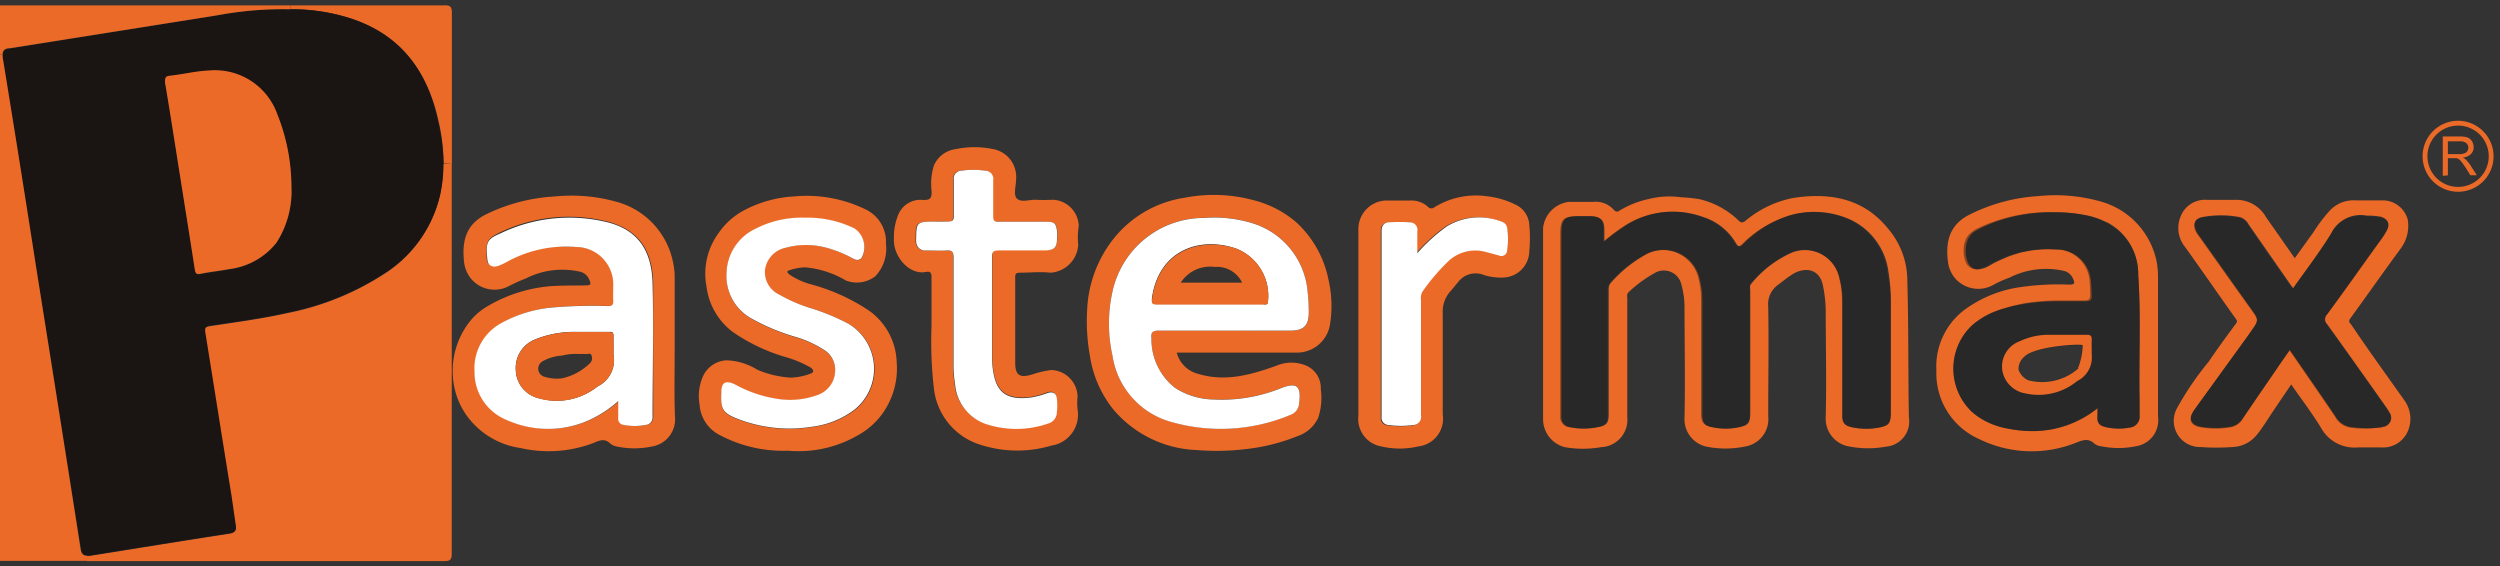 <svg id="Capa_1" data-name="Capa 1" xmlns="http://www.w3.org/2000/svg" viewBox="0 0 190.87 43.24"><rect x="0" y="0" width="190.87" height="43.24" fill="#333333" stroke="none"/><defs><style>.cls-1{fill:#ec6a27;}.cls-2{fill:#1d1d1b;opacity:0.48;}.cls-3{fill:#fff;}.cls-4{fill:#1a1413;}</style></defs><title>pastermax</title><g id="_Grupo_" data-name="&lt;Grupo&gt;"><path class="cls-1" d="M183.58,30.58a2.41,2.41,0,0,1,.21,2.44,2.07,2.07,0,0,1-2,1.14c-.6,0-1.19,0-1.79,0a2.91,2.91,0,0,1-2.79-1.49c-.69-1.13-1.5-2.19-2.28-3.32l-1.24,1.83c-.46.67-.87,1.38-1.37,2a2.5,2.5,0,0,1-1.86.95,16.7,16.7,0,0,1-2.45,0,2,2,0,0,1-1.78-3,22.92,22.92,0,0,1,2.41-3.53c.67-1,1.36-1.93,2.06-2.88.12-.16.11-.22,0-.38-1.3-1.82-2.57-3.67-3.88-5.49a2.29,2.29,0,0,1-.34-2.31,2,2,0,0,1,2.06-1.28c.7,0,1.39,0,2.09,0A2.58,2.58,0,0,1,173,16.57l2.2,3.14,1.44-2a11.43,11.43,0,0,1,1.2-1.59,2.45,2.45,0,0,1,2-.82c.73,0,1.46,0,2.2,0a2,2,0,0,1,1.78,1.43,2.89,2.89,0,0,1-.52,2.23c-1.31,1.78-2.58,3.59-3.88,5.38-.15.22,0,.34.09.44C180.81,26.72,182.21,28.64,183.58,30.58Zm-1.68,2a.69.69,0,0,0,.53-1.1,4.45,4.45,0,0,0-.33-.51c-1.47-2.08-2.94-4.16-4.43-6.23a.52.52,0,0,1,0-.74c1.34-1.84,2.65-3.7,4-5.56a5.91,5.91,0,0,0,.58-.89c.24-.48.06-.81-.45-1a5.77,5.77,0,0,0-1.1-.09,2.5,2.5,0,0,0-2.73,1.38c-.88,1.43-1.91,2.76-2.89,4.16-.09-.12-.15-.19-.21-.28q-1.6-2.3-3.2-4.6a1.06,1.06,0,0,0-.69-.55,7.69,7.69,0,0,0-2.83,0c-.59.11-.74.54-.46,1.08a2.59,2.59,0,0,0,.25.39l3.89,5.48c.65.9.65.9,0,1.81l-.29.42c-1.33,1.84-2.67,3.68-4,5.53-.5.7-.28,1.18.57,1.31a6.92,6.92,0,0,0,2.13,0,1.41,1.41,0,0,0,1-.66c.87-1.29,1.76-2.58,2.64-3.87l.94-1.35c.12.18.22.3.3.43,1.07,1.55,2.15,3.1,3.2,4.66a1.58,1.58,0,0,0,1.26.81A8.34,8.34,0,0,0,181.9,32.61Z"/><path class="cls-2" d="M181.9,32.61a8.34,8.34,0,0,1-2.34.06,1.62,1.62,0,0,1-1.26-.81c-1.05-1.57-2.13-3.11-3.19-4.66-.09-.13-.19-.25-.31-.43-.33.48-.64.9-.93,1.35-.89,1.29-1.78,2.57-2.65,3.87a1.33,1.33,0,0,1-1,.65,6.74,6.74,0,0,1-2.15,0c-.84-.13-1.06-.62-.56-1.31l4-5.53q.17-.21.3-.42c.67-.91.67-.91,0-1.82-1.32-1.82-2.6-3.65-3.9-5.47-.09-.12-.18-.25-.26-.38-.26-.55-.11-1,.46-1.08a7.15,7.15,0,0,1,2.84,0,1.14,1.14,0,0,1,.7.56c1,1.52,2.11,3.06,3.19,4.6l.21.26c1-1.39,2-2.72,2.9-4.15a2.48,2.48,0,0,1,2.72-1.38,5.87,5.87,0,0,1,1.11.09c.5.16.68.49.44,1a8,8,0,0,1-.58.89c-1.31,1.84-2.63,3.71-4,5.54a.55.55,0,0,0,0,.76c1.49,2.07,3,4.14,4.43,6.22a5.54,5.54,0,0,1,.33.51A.69.69,0,0,1,181.9,32.61Z"/><path class="cls-1" d="M164.67,20.05a6,6,0,0,0-4.41-4.7,12.7,12.7,0,0,0-4.61-.38,13.56,13.56,0,0,0-5.25,1.4c-1.63.8-1.87,2.19-1.67,3.67a2.45,2.45,0,0,0,.53,1.2,2.35,2.35,0,0,0,2.93.51,8.33,8.33,0,0,1,1.25-.56,6.15,6.15,0,0,1,4.17-.5,1,1,0,0,1,.67.61c.16.34.09.43-.3.43a20.27,20.27,0,0,0-3.72.19,9.42,9.42,0,0,0-4,1.54,5.42,5.42,0,0,0-2.42,4.83,5.48,5.48,0,0,0,3.24,5.22,9.09,9.09,0,0,0,7.47.27c.48-.18.88-.34,1.33.07a.92.92,0,0,0,.54.22,6.57,6.57,0,0,0,2.65,0,2,2,0,0,0,1.69-2.25v-5.2c0-1.78,0-3.57,0-5.36A6.89,6.89,0,0,0,164.67,20.05Zm-1.32,10.53c0,.39,0,.76,0,1.13a.84.84,0,0,1-.75.93,4.47,4.47,0,0,1-1.67,0c-.52-.1-.71-.22-.79-.56a1.74,1.74,0,0,1,0-.43v-.48a7.85,7.85,0,0,1-5.3,1.74,9.83,9.83,0,0,1-1.53-.18,5.6,5.6,0,0,1-1-.26h0a5.49,5.49,0,0,1-1.36-.7,4.41,4.41,0,0,1-.43-.35A4.55,4.55,0,0,1,150.4,25c.11-.11.25-.23.38-.34h0c.14-.1.28-.21.44-.31a6.29,6.29,0,0,1,.92-.49,8.25,8.25,0,0,1,1-.34c.32-.1.68-.18,1-.25l.52-.09A16.67,16.67,0,0,1,157,23h2.25c.35,0,.48-.1.44-.46a11.56,11.56,0,0,0-.06-1.16A2.6,2.6,0,0,0,157,19.05a9.07,9.07,0,0,0-2.81.26h0c-.36.11-.7.21-1,.34s-.7.3-1,.46l-.31.18a1.9,1.9,0,0,1-.68.25.75.75,0,0,1-.75-.21,1.14,1.14,0,0,1-.14-.16,2.15,2.15,0,0,1-.23-1.05,2,2,0,0,1,.13-.75,1.14,1.14,0,0,1,.19-.34.24.24,0,0,1,.06-.08,1.42,1.42,0,0,1,.37-.32l.24-.13a10.43,10.43,0,0,1,1.34-.58,12.66,12.66,0,0,1,4.47-.71,11.5,11.5,0,0,1,2.57.26,5.61,5.61,0,0,1,1,.32l.49.22A4.42,4.42,0,0,1,163.25,21C163.47,24.17,163.29,27.37,163.35,30.58Z"/><path class="cls-2" d="M163.25,21A4.42,4.42,0,0,0,160.78,17l-.49-.22a5.61,5.61,0,0,0-1-.32,11.5,11.5,0,0,0-2.57-.26,12.66,12.66,0,0,0-4.47.71,11.88,11.88,0,0,0-1.34.56,1.2,1.2,0,0,0-.24.15,1.42,1.42,0,0,0-.37.32.24.24,0,0,0-.06.08,1.14,1.14,0,0,0-.19.34,2,2,0,0,0-.13.75,2.15,2.15,0,0,0,.23,1.05,1.14,1.14,0,0,0,.14.16.75.75,0,0,0,.75.21,2.34,2.34,0,0,0,.68-.26,1.8,1.8,0,0,0,.31-.17c.34-.16.68-.32,1-.46a9.19,9.19,0,0,1,1-.34h0a8.51,8.51,0,0,1,2.81-.26,2.6,2.6,0,0,1,2.68,2.28,11.56,11.56,0,0,1,.06,1.16c0,.36-.09.46-.44.46H157a16.62,16.62,0,0,0-2.32.19,4.82,4.82,0,0,0-.52.11c-.34.07-.7.15-1,.25a8.25,8.25,0,0,0-1,.34,6.29,6.29,0,0,0-.92.49c-.16.1-.3.21-.44.31h0c-.13.11-.27.23-.38.34a4.55,4.55,0,0,0,.11,6.44l.43.34a6.78,6.78,0,0,0,1.36.71h0a9.46,9.46,0,0,0,1,.26,9.83,9.83,0,0,0,1.53.18,8.11,8.11,0,0,0,5.3-1.74s0,0,0,0c0,.24,0,.37,0,.5s0,.31,0,.43c.08.34.27.46.79.56a4.47,4.47,0,0,0,1.67,0,.84.84,0,0,0,.75-.93c0-.37,0-.74,0-1.13C163.29,27.37,163.47,24.17,163.25,21Zm-4.6,7.15a4.17,4.17,0,0,1-3.86.92,1.39,1.39,0,0,1-.73-.81,1.22,1.22,0,0,1,.46-1c.8-.8,4.38-1,4.44-.86A5.08,5.08,0,0,1,158.65,28.11Z"/><path class="cls-1" d="M159.7,25.93c0-.3-.1-.37-.37-.37-1,0-2,0-3,0a5.22,5.22,0,0,0-2.12.49,2.06,2.06,0,0,0-1.34,2.22,2.14,2.14,0,0,0,1.79,1.77,4.62,4.62,0,0,0,3.93-.95,2,2,0,0,0,1.11-2C159.7,26.61,159.68,26.27,159.7,25.93Zm-1,2.18a4.17,4.17,0,0,1-3.86.92,1.39,1.39,0,0,1-.73-.81,1.22,1.22,0,0,1,.46-1c.8-.8,4.38-1,4.44-.86A5.08,5.08,0,0,1,158.65,28.11Z"/><path class="cls-1" d="M145.74,31.86A1.93,1.93,0,0,1,144,34.1a7.62,7.62,0,0,1-3-.05,2.15,2.15,0,0,1-1.61-2.2c.07-2.73,0-5.47,0-8.2a10.37,10.37,0,0,0-.21-1.84c-.26-1.3-1.36-1.44-2.28-.9-.41.25-.78.56-1.17.85A1.81,1.81,0,0,0,135,23.4c.05,2.79,0,5.58,0,8.37a2.12,2.12,0,0,1-1.76,2.32,7.43,7.43,0,0,1-3,0,2.14,2.14,0,0,1-1.63-2.22c.06-2.83,0-5.68,0-8.51a6.76,6.76,0,0,0-.25-1.68,1.37,1.37,0,0,0-2-.85,9.71,9.71,0,0,0-2,1.46c-.19.16-.12.37-.12.57,0,3,0,6,0,9a2.09,2.09,0,0,1-2,2.28,8.07,8.07,0,0,1-2.77,0,2.21,2.21,0,0,1-1.66-2.1c0-2.43,0-4.86,0-7.29s0-4.9,0-7.34a2.25,2.25,0,0,1,2-2c.62,0,1.26,0,1.88,0a1.83,1.83,0,0,1,1.53.62c.18.19.31.14.51,0a7.24,7.24,0,0,1,2.21-.85,6.4,6.4,0,0,1,2.39-.12,13.35,13.35,0,0,1,1.39.14,6.4,6.4,0,0,1,3,1.62c.22.24.39.18.59,0a8.06,8.06,0,0,1,3.56-1.7c2.81-.44,5.41,0,7.3,2.36a6.1,6.1,0,0,1,1.45,3.95C145.72,24.86,145.68,28.37,145.74,31.86Zm-1.38-.46V23.1a13.31,13.31,0,0,0-.17-2.28,5.12,5.12,0,0,0-2.95-4.07,6.7,6.7,0,0,0-4.39-.36,8.53,8.53,0,0,0-3.76,2.24c-.25.22-.35.26-.55-.06a4.44,4.44,0,0,0-2.5-2,6.69,6.69,0,0,0-5.78.56,14.54,14.54,0,0,0-1.77,1.3v-.88c0-.75-.27-1-1-1.05h-.92c-1.15,0-1.36.22-1.36,1.37V31.35c0,.16,0,.31,0,.46a.76.76,0,0,0,.69.81,5.34,5.34,0,0,0,2.07,0c.7-.13.85-.32.85-1V22.23c0-.2,0-.4.12-.58a9.92,9.92,0,0,1,2.62-2.16,2.81,2.81,0,0,1,4.22,1.88,6.29,6.29,0,0,1,.19,1.5q0,4.34,0,8.67c0,.79.15,1,.94,1.11a4.74,4.74,0,0,0,1.72,0c.86-.16,1-.32,1-1.18V22.2c0-.18-.07-.38.08-.54a8.37,8.37,0,0,1,3.12-2.38,2.69,2.69,0,0,1,3.61,1.94,6.91,6.91,0,0,1,.23,1.81V31.7c0,.58.17.8.73.92a5.39,5.39,0,0,0,1.92.05C144.22,32.51,144.36,32.36,144.36,31.4Z"/><path class="cls-2" d="M144.36,23.09V31.4c0,1-.13,1.11-1.08,1.27a5,5,0,0,1-1.92-.06c-.55-.11-.73-.34-.73-.91V23a7.37,7.37,0,0,0-.22-1.82,2.73,2.73,0,0,0-3.62-1.94,8.42,8.42,0,0,0-3.12,2.4c-.15.15-.08.36-.08.53v9.28c0,.85-.15,1-1,1.18a4.53,4.53,0,0,1-1.72,0c-.8-.14-1-.31-1-1.1V22.87a6.48,6.48,0,0,0-.17-1.51,2.82,2.82,0,0,0-4.23-1.86,9.4,9.4,0,0,0-2.62,2.16.73.73,0,0,0-.12.57v9.38c0,.71-.15.9-.84,1a5.15,5.15,0,0,1-2.07,0,.75.75,0,0,1-.7-.79c0-.17,0-.31,0-.46V17.9c0-1.17.2-1.38,1.36-1.38h.92c.78,0,1,.3,1,1.05v.88a16.77,16.77,0,0,1,1.77-1.31,6.75,6.75,0,0,1,5.78-.56,4.49,4.49,0,0,1,2.5,2c.2.33.3.29.55.06a8.64,8.64,0,0,1,3.76-2.23,6.7,6.7,0,0,1,4.39.36,5.09,5.09,0,0,1,2.94,4.06A12.59,12.59,0,0,1,144.36,23.09Z"/><path class="cls-1" d="M116.76,17.19a11,11,0,0,1,0,2,2.05,2.05,0,0,1-2,2A4.38,4.38,0,0,1,113.3,21a1.67,1.67,0,0,0-2,.57c-.18.2-.35.43-.54.64a2.34,2.34,0,0,0-.61,1.73c0,2.57,0,5.13,0,7.69a2.13,2.13,0,0,1-1.85,2.45,6.28,6.28,0,0,1-2.86,0,2.13,2.13,0,0,1-1.73-2.34c0-2.32,0-4.65,0-7s0-4.89,0-7.33a2.18,2.18,0,0,1,2.08-2.1c.63,0,1.25,0,1.89,0a1.87,1.87,0,0,1,1.33.47.35.35,0,0,0,.48.06,6,6,0,0,1,4-.86,6.53,6.53,0,0,1,2.23.65A1.81,1.81,0,0,1,116.76,17.19Zm-1.71,1.91a5.57,5.57,0,0,0,0-1.68.55.55,0,0,0-.4-.48,4.76,4.76,0,0,0-4.25.33,13.14,13.14,0,0,0-2.26,2.05c0-.56,0-1.12,0-1.67a.58.58,0,0,0-.57-.69A13.88,13.88,0,0,0,106,17c-.38,0-.58.23-.58.67q0,7.08,0,14.17a.56.56,0,0,0,.55.64,6.6,6.6,0,0,0,1.83,0,.62.62,0,0,0,.63-.73c0-2.94,0-5.88,0-8.82a1,1,0,0,1,.11-.63A15.41,15.41,0,0,1,110.42,20a3,3,0,0,1,3-.79l.93.25A.45.45,0,0,0,115.05,19.1Z"/><path class="cls-3" d="M115.07,17.42a5.57,5.57,0,0,1,0,1.68.45.45,0,0,1-.66.4l-.93-.25a3,3,0,0,0-3,.79,15.41,15.41,0,0,0-1.88,2.23,1,1,0,0,0-.11.63c0,2.94,0,5.88,0,8.82a.62.62,0,0,1-.63.73,6.6,6.6,0,0,1-1.83,0,.56.56,0,0,1-.55-.64q0-7.1,0-14.17c0-.44.2-.65.58-.67a13.88,13.88,0,0,1,1.58,0,.58.58,0,0,1,.57.69c0,.55,0,1.11,0,1.67a13.14,13.14,0,0,1,2.26-2.05,4.76,4.76,0,0,1,4.25-.33A.55.55,0,0,1,115.07,17.42Z"/><path class="cls-1" d="M101.42,21.32a8.94,8.94,0,0,1,.11,3.53A2.55,2.55,0,0,1,99,26.92H89.84a2.27,2.27,0,0,0,1.66,1.63c2.06.62,4,.07,5.93-.62a2.91,2.91,0,0,1,2.33,0,1.86,1.86,0,0,1,1.08,1.79,4.79,4.79,0,0,1-.2,2.18,2.66,2.66,0,0,1-1.56,1.39,14.72,14.72,0,0,1-4,1,18.34,18.34,0,0,1-3.7.07A8.75,8.75,0,0,1,85,31.26a8.53,8.53,0,0,1-1.78-4.05A14.94,14.94,0,0,1,83,23.68a9.4,9.4,0,0,1,2.12-5.58,8.55,8.55,0,0,1,5.31-3,11.64,11.64,0,0,1,5.41.22A8,8,0,0,1,99,17,8.1,8.1,0,0,1,101.42,21.32Zm-2.91,3.92c1.06,0,1.43-.36,1.41-1.4a12.9,12.9,0,0,0-.08-1.52A6,6,0,0,0,95.51,17a10,10,0,0,0-3.57-.37,7.14,7.14,0,0,0-7,5.6,11.28,11.28,0,0,0,0,4.94,6.2,6.2,0,0,0,4.36,5,13.79,13.79,0,0,0,9.22-.5,1,1,0,0,0,.67-.92c.16-1.29-.18-1.59-1.37-1.13a12.12,12.12,0,0,1-5.23.87,5.57,5.57,0,0,1-2.88-.89,4.7,4.7,0,0,1-1.8-3.77c0-.44,0-.61.55-.6,1.66,0,3.33,0,5,0S96.83,25.25,98.51,25.24Z"/><path class="cls-3" d="M99.92,23.84c0,1-.35,1.4-1.41,1.4-1.68,0-3.36,0-5.05,0s-3.33,0-5,0c-.5,0-.59.16-.55.6a4.7,4.7,0,0,0,1.8,3.77,5.57,5.57,0,0,0,2.88.89,12.12,12.12,0,0,0,5.23-.87c1.19-.46,1.53-.16,1.37,1.13a1,1,0,0,1-.67.92,13.79,13.79,0,0,1-9.22.5,6.2,6.2,0,0,1-4.36-5,11.28,11.28,0,0,1,0-4.94,7.14,7.14,0,0,1,7-5.6,10,10,0,0,1,3.57.37,6,6,0,0,1,4.33,5.32A12.9,12.9,0,0,1,99.92,23.84ZM96.81,23a3.88,3.88,0,0,0-2.37-4c-2.77-1-6,.05-6.5,3.81,0,.31,0,.41.35.41,1.34,0,2.68,0,4,0h4.12C96.61,23.25,96.8,23.3,96.81,23Z"/><path class="cls-1" d="M94.44,19a3.88,3.88,0,0,1,2.37,4c0,.3-.2.25-.38.25H92.31c-1.34,0-2.68,0-4,0-.33,0-.39-.1-.35-.41C88.45,19.09,91.67,18.07,94.44,19Zm-1.91,2.58h2.3a2.11,2.11,0,0,0-2.08-1.2,2.66,2.66,0,0,0-2.6,1.2Z"/><path class="cls-1" d="M82.32,18.68a2.26,2.26,0,0,1-2.14,2.14c-.76-.09-1.53,0-2.3,0-.28,0-.38.06-.37.36,0,2.17,0,4.35,0,6.52,0,.95.34,1.17,1.26.9a7.45,7.45,0,0,1,1.5-.35,2.08,2.08,0,0,1,2,2,5,5,0,0,0,0,1,2.39,2.39,0,0,1-2,2.77A9.11,9.11,0,0,1,75,34a5.08,5.08,0,0,1-3.68-4.2,31,31,0,0,1-.2-4.92c0-1.38,0-2.54,0-3.69,0-.32-.06-.5-.41-.43-1.31.27-2.54-1.22-2.46-2.54a4.45,4.45,0,0,1,.32-1.8,1.83,1.83,0,0,1,1.93-1.15c.52,0,.63-.13.63-.63a4.73,4.73,0,0,1,.17-2A2.11,2.11,0,0,1,73,11.38a7,7,0,0,1,2.81,0,2.16,2.16,0,0,1,1.76,2.39c0,.48-.23,1.13.09,1.41s.9.07,1.37.07a12.71,12.71,0,0,0,1.38,0,2.07,2.07,0,0,1,1.95,2A5.7,5.7,0,0,0,82.32,18.68Zm-1.6-.47a2.63,2.63,0,0,0,0-.56c-.07-.6-.21-.72-.81-.72H76.22c-.32,0-.44-.07-.43-.41,0-.92,0-1.84,0-2.75a.63.63,0,0,0-.63-.74,6.25,6.25,0,0,0-1.78,0,.6.6,0,0,0-.6.7c0,.9,0,1.81,0,2.71,0,.42-.13.52-.52.48s-.78,0-1.17,0c-1.09,0-1.2.11-1.18,1.23a1.56,1.56,0,0,0,0,.31.67.67,0,0,0,.75.66c.52,0,1,0,1.57,0s.53.13.53.54c0,1.47,0,2.93,0,4.39v3.56a9.5,9.5,0,0,0,.12,1.68,3.52,3.52,0,0,0,2.25,3,7.37,7.37,0,0,0,4.84,0,.9.9,0,0,0,.68-.86,4.7,4.7,0,0,0,0-1.06c-.06-.43-.31-.53-.69-.42a7.08,7.08,0,0,1-1.17.34c-2,.27-2.66-.45-2.92-1.85a6.42,6.42,0,0,1-.11-1.16c0-2.56,0-5.13,0-7.69,0-.45.14-.53.55-.52,1.14,0,2.27,0,3.41,0C80.48,19.12,80.68,18.94,80.72,18.21Z"/><path class="cls-3" d="M80.7,17.65a2.63,2.63,0,0,1,0,.56c0,.73-.24.91-1,.91-1.14,0-2.27,0-3.41,0-.41,0-.56.07-.55.52,0,2.56,0,5.13,0,7.69a6.42,6.42,0,0,0,.11,1.16c.26,1.4.94,2.12,2.92,1.85A7.08,7.08,0,0,0,80,30c.38-.11.63,0,.69.42a4.7,4.7,0,0,1,0,1.06.9.9,0,0,1-.68.86,7.37,7.37,0,0,1-4.84,0,3.52,3.52,0,0,1-2.25-3,9.5,9.5,0,0,1-.12-1.68V24.05c0-1.46,0-2.92,0-4.39,0-.41-.09-.57-.53-.54s-1.05,0-1.57,0a.67.67,0,0,1-.75-.66,1.56,1.56,0,0,1,0-.31c0-1.12.09-1.23,1.18-1.23.39,0,.78,0,1.17,0s.54-.06.52-.48c0-.9,0-1.81,0-2.71a.6.6,0,0,1,.6-.7,6.25,6.25,0,0,1,1.78,0,.63.63,0,0,1,.63.74c0,.91,0,1.83,0,2.75,0,.34.11.42.43.41h3.67C80.49,16.93,80.63,17.05,80.7,17.65Z"/><path class="cls-1" d="M68.46,27.65a5.91,5.91,0,0,1-1.14,4,5.67,5.67,0,0,1-1.89,1.62,9,9,0,0,1-5.26,1.14A10.3,10.3,0,0,1,55,33.24a2.81,2.81,0,0,1-1.59-2.37,3.68,3.68,0,0,1,.32-2.26,2.09,2.09,0,0,1,1.73-1.1,4.71,4.71,0,0,1,2.36.72,7.75,7.75,0,0,0,2.5.6,4.49,4.49,0,0,0,1.55-.3c.3-.08.27-.32,0-.48a8.58,8.58,0,0,0-2-.82,14,14,0,0,1-3.93-1.89,5.13,5.13,0,0,1-2-3.46,5.25,5.25,0,0,1,.94-4.11,5.41,5.41,0,0,1,1.85-1.67A9.17,9.17,0,0,1,60.58,15a10.32,10.32,0,0,1,5.43.95,2.74,2.74,0,0,1,1.63,2.65,3.07,3.07,0,0,1-.81,2.49,2.31,2.31,0,0,1-2.26.32,7.31,7.31,0,0,0-3.11-1,4,4,0,0,0-1.08.19c-.44.09-.24.26-.05.4a5.55,5.55,0,0,0,1.67.73,15.07,15.07,0,0,1,4.28,1.94A5,5,0,0,1,68.46,27.65Zm-2.64-8a1.72,1.72,0,0,0-.58-2.17,8.16,8.16,0,0,0-3.79-.83,7.64,7.64,0,0,0-3.73.83,3.84,3.84,0,0,0-2.24,3.34,3.72,3.72,0,0,0,2,3.58,16,16,0,0,0,3.23,1.34,8.25,8.25,0,0,1,2.21,1,1.76,1.76,0,0,1,.85,1.47,2,2,0,0,1-1.41,2,6.06,6.06,0,0,1-3,.27,9.61,9.61,0,0,1-3.21-1.09c-.74-.37-1-.19-1.07.64-.06,1.26.12,1.57,1.31,2a10.9,10.9,0,0,0,5.71.56,6.7,6.7,0,0,0,3.17-1.29,4,4,0,0,0-.47-6.57A16.73,16.73,0,0,0,62,23.56a11.86,11.86,0,0,1-2.57-1.08,1.89,1.89,0,0,1-1.08-1.92A2,2,0,0,1,60,18.9a5.92,5.92,0,0,1,3.07,0,9.32,9.32,0,0,1,2,.8C65.34,19.86,65.62,20,65.82,19.61Z"/><path class="cls-3" d="M65.24,17.44a1.72,1.72,0,0,1,.58,2.17c-.2.34-.48.25-.74.1a9.32,9.32,0,0,0-2-.8,5.92,5.92,0,0,0-3.07,0,2,2,0,0,0-1.6,1.66,1.89,1.89,0,0,0,1.08,1.92A11.86,11.86,0,0,0,62,23.56a16.73,16.73,0,0,1,2.76,1.15,4,4,0,0,1,.47,6.57,6.7,6.7,0,0,1-3.17,1.29A10.9,10.9,0,0,1,56.38,32c-1.19-.45-1.37-.76-1.31-2,0-.83.33-1,1.07-.64a9.61,9.61,0,0,0,3.21,1.09,6.06,6.06,0,0,0,3-.27,2,2,0,0,0,1.41-2,1.76,1.76,0,0,0-.85-1.47,8.25,8.25,0,0,0-2.21-1,16,16,0,0,1-3.23-1.34,3.72,3.72,0,0,1-2-3.58,3.84,3.84,0,0,1,2.24-3.34,7.64,7.64,0,0,1,3.73-.83A8.16,8.16,0,0,1,65.24,17.44Z"/><path class="cls-1" d="M51.53,31.78a2.1,2.1,0,0,1-1.77,2.31,6.45,6.45,0,0,1-2.66,0,1.08,1.08,0,0,1-.5-.22c-.42-.42-.83-.25-1.26-.06a9.67,9.67,0,0,1-5.63.39,6.12,6.12,0,0,1-3.7-2,5.72,5.72,0,0,1-1.43-3.43,6.09,6.09,0,0,1,1.12-4,4.76,4.76,0,0,1,1.47-1.36,11.3,11.3,0,0,1,4.74-1.55c1-.08,1.89-.05,2.83-.07.34,0,.41-.08.26-.41a1,1,0,0,0-.69-.63,6.11,6.11,0,0,0-4.16.51,12,12,0,0,0-1.27.57,2.34,2.34,0,0,1-2.94-.58A2.44,2.44,0,0,1,35.43,20c-.16-1.49.07-2.85,1.71-3.65A13.68,13.68,0,0,1,42.35,15a12.77,12.77,0,0,1,4.66.39A6,6,0,0,1,51.38,20a5.29,5.29,0,0,1,.13,1.19c0,1.82,0,3.64,0,5.46S51.47,30.08,51.53,31.78Zm-1.66,0c0-3.4,0-6.8,0-10.2-.07-2.7-1.3-4.2-3.81-4.74a12.11,12.11,0,0,0-7.9.91c-1,.47-1.08.74-1,2,0,.46.41.64.86.47a5.42,5.42,0,0,0,.73-.35A9.31,9.31,0,0,1,44,18.86a2.85,2.85,0,0,1,2.88,2.95c0,.38,0,.75,0,1.12s-.08.43-.42.43a35.08,35.08,0,0,0-4,.09,9.88,9.88,0,0,0-4.17,1.23,3.92,3.92,0,0,0-2,3.69,3.92,3.92,0,0,0,2.44,3.68,7.68,7.68,0,0,0,5.86.2,8.69,8.69,0,0,0,2.67-1.64c0,.51,0,.9,0,1.29a.46.46,0,0,0,.42.53,4.27,4.27,0,0,0,1.67,0A.56.56,0,0,0,49.87,31.82Z"/><path class="cls-3" d="M49.82,21.62c.09,3.4,0,6.8,0,10.2a.56.56,0,0,1-.53.62,4.27,4.27,0,0,1-1.67,0,.46.46,0,0,1-.42-.53c0-.39,0-.78,0-1.29a8.69,8.69,0,0,1-2.67,1.64,7.68,7.68,0,0,1-5.86-.2,3.92,3.92,0,0,1-2.44-3.68,3.92,3.92,0,0,1,2-3.69,9.88,9.88,0,0,1,4.17-1.23,35.08,35.08,0,0,1,4-.09c.34,0,.44-.1.42-.43s0-.74,0-1.12A2.85,2.85,0,0,0,44,18.86a9.31,9.31,0,0,0-5.2,1.08,5.42,5.42,0,0,1-.73.35c-.45.17-.82,0-.86-.47-.13-1.29-.06-1.56,1-2a12.11,12.11,0,0,1,7.9-.91C48.52,17.42,49.75,18.92,49.82,21.62ZM45.63,29.5a2.22,2.22,0,0,0,1.21-2.42.75.75,0,0,1,0-.15c0-.41,0-.81,0-1.22s-.1-.37-.38-.37c-.78,0-1.56,0-2.35,0a8,8,0,0,0-3.28.58,2.34,2.34,0,0,0-1.45,2.4,2.27,2.27,0,0,0,1.73,2.08A5,5,0,0,0,45.63,29.5Z"/><path class="cls-1" d="M46.84,27.08a2.22,2.22,0,0,1-1.21,2.42,5,5,0,0,1-4.51.91,2.27,2.27,0,0,1-1.73-2.08,2.34,2.34,0,0,1,1.45-2.4,8,8,0,0,1,3.28-.58c.79,0,1.57,0,2.35,0,.28,0,.4.07.38.37s0,.81,0,1.22A.75.75,0,0,0,46.84,27.08ZM45,27.77a.54.54,0,0,0,.16-.64c-.06-.21-.29-.08-.44-.1a3.6,3.6,0,0,0-.49,0,4.09,4.09,0,0,0-1.32.12,3.4,3.4,0,0,0-1.42.4.66.66,0,0,0-.39.7.65.65,0,0,0,.53.53,3,3,0,0,0,1.3.1A4.39,4.39,0,0,0,45,27.77Z"/><path class="cls-1" d="M34.5,1c0,3.83,0,7.65,0,11.48h-.63a14.89,14.89,0,0,0-.4-3.3c-.88-3.93-3.07-6.7-7-7.87A14.75,14.75,0,0,0,22.19.7V.41H33.92C34.38.4,34.5.51,34.5,1Z"/><path class="cls-1" d="M34.49,12.46q0,14.9,0,29.8c0,.47-.12.58-.58.58l-27.27,0v-.39a.62.62,0,0,0,.18,0c3.56-.57,7.13-1.15,10.7-1.7.41-.07.5-.26.44-.62l-.36-2.21c-.66-4.16-1.31-8.31-2-12.46-.06-.36,0-.49.41-.55,2-.31,4-.57,5.91-1a21,21,0,0,0,7.62-3.13,9.67,9.67,0,0,0,4.06-5.95,11.31,11.31,0,0,0,.23-2.31Z"/><path class="cls-4" d="M33.86,12.46a11.31,11.31,0,0,1-.23,2.31,9.67,9.67,0,0,1-4.06,5.95A21,21,0,0,1,22,23.85c-1.95.45-3.94.71-5.91,1-.4.06-.47.19-.41.55.67,4.15,1.32,8.3,2,12.46L18,40.09c.06.36,0,.55-.44.62-3.57.55-7.14,1.13-10.7,1.7a.62.62,0,0,1-.18,0c-.31,0-.45-.17-.5-.53Q4.47,31.14,2.76,20.39q-1.26-8-2.55-16a1.41,1.41,0,0,1,0-.2c0-.33.19-.43.55-.48L16.63,1.17A27.36,27.36,0,0,1,21.74.71h.45a14.75,14.75,0,0,1,4.23.59c4,1.17,6.16,3.94,7,7.87A14.89,14.89,0,0,1,33.86,12.46ZM21.1,18.54a7.26,7.26,0,0,0,1.15-4.28,15,15,0,0,0-1.11-5.52A5.05,5.05,0,0,0,16,5.41c-1,0-2,.29-3,.4-.38,0-.43.18-.38.52.31,1.84.6,3.68.89,5.52.46,2.91.93,5.83,1.38,8.74.05.28.09.41.44.34.73-.15,1.47-.22,2.21-.36A5.46,5.46,0,0,0,21.1,18.54Z"/><path class="cls-1" d="M22.19.41V.7h-.45a27.36,27.36,0,0,0-5.11.46L.75,3.68c-.36,0-.55.15-.55.48H-.18V.41Z"/><path class="cls-1" d="M22.25,14.26a7.26,7.26,0,0,1-1.15,4.28,5.46,5.46,0,0,1-3.58,2c-.74.14-1.48.21-2.21.36-.35.07-.39-.06-.44-.34-.45-2.91-.92-5.83-1.38-8.74-.29-1.84-.58-3.68-.89-5.52,0-.34,0-.48.38-.52,1-.11,2-.36,3-.4a5.05,5.05,0,0,1,5.19,3.33A15,15,0,0,1,22.25,14.26Z"/><path class="cls-1" d="M6.65,42.43v.39H-.18V4.16H.2a1.41,1.41,0,0,0,0,.2q1.31,8,2.55,16Q4.47,31.14,6.15,41.9C6.2,42.26,6.34,42.43,6.65,42.43Z"/><path class="cls-1" d="M187.67,9.59a2.34,2.34,0,1,1-2.34,2.34,2.34,2.34,0,0,1,2.34-2.34m0-.37a2.71,2.71,0,1,0,2.71,2.71,2.72,2.72,0,0,0-2.71-2.71Z"/><path class="cls-1" d="M186.5,13.42v-3h1.3a1.76,1.76,0,0,1,.6.08.69.69,0,0,1,.33.28.9.9,0,0,1,.13.45.72.72,0,0,1-.21.53,1,1,0,0,1-.63.27.83.83,0,0,1,.24.15,2.57,2.57,0,0,1,.32.39l.52.81h-.49l-.39-.62c-.12-.17-.21-.31-.29-.4a.93.93,0,0,0-.19-.2.48.48,0,0,0-.18-.08h-.67v1.31Zm.39-1.65h.84a1.15,1.15,0,0,0,.41-.06.37.37,0,0,0,.23-.17.45.45,0,0,0,.08-.27.43.43,0,0,0-.15-.34.71.71,0,0,0-.48-.14h-.93Z"/></g></svg>